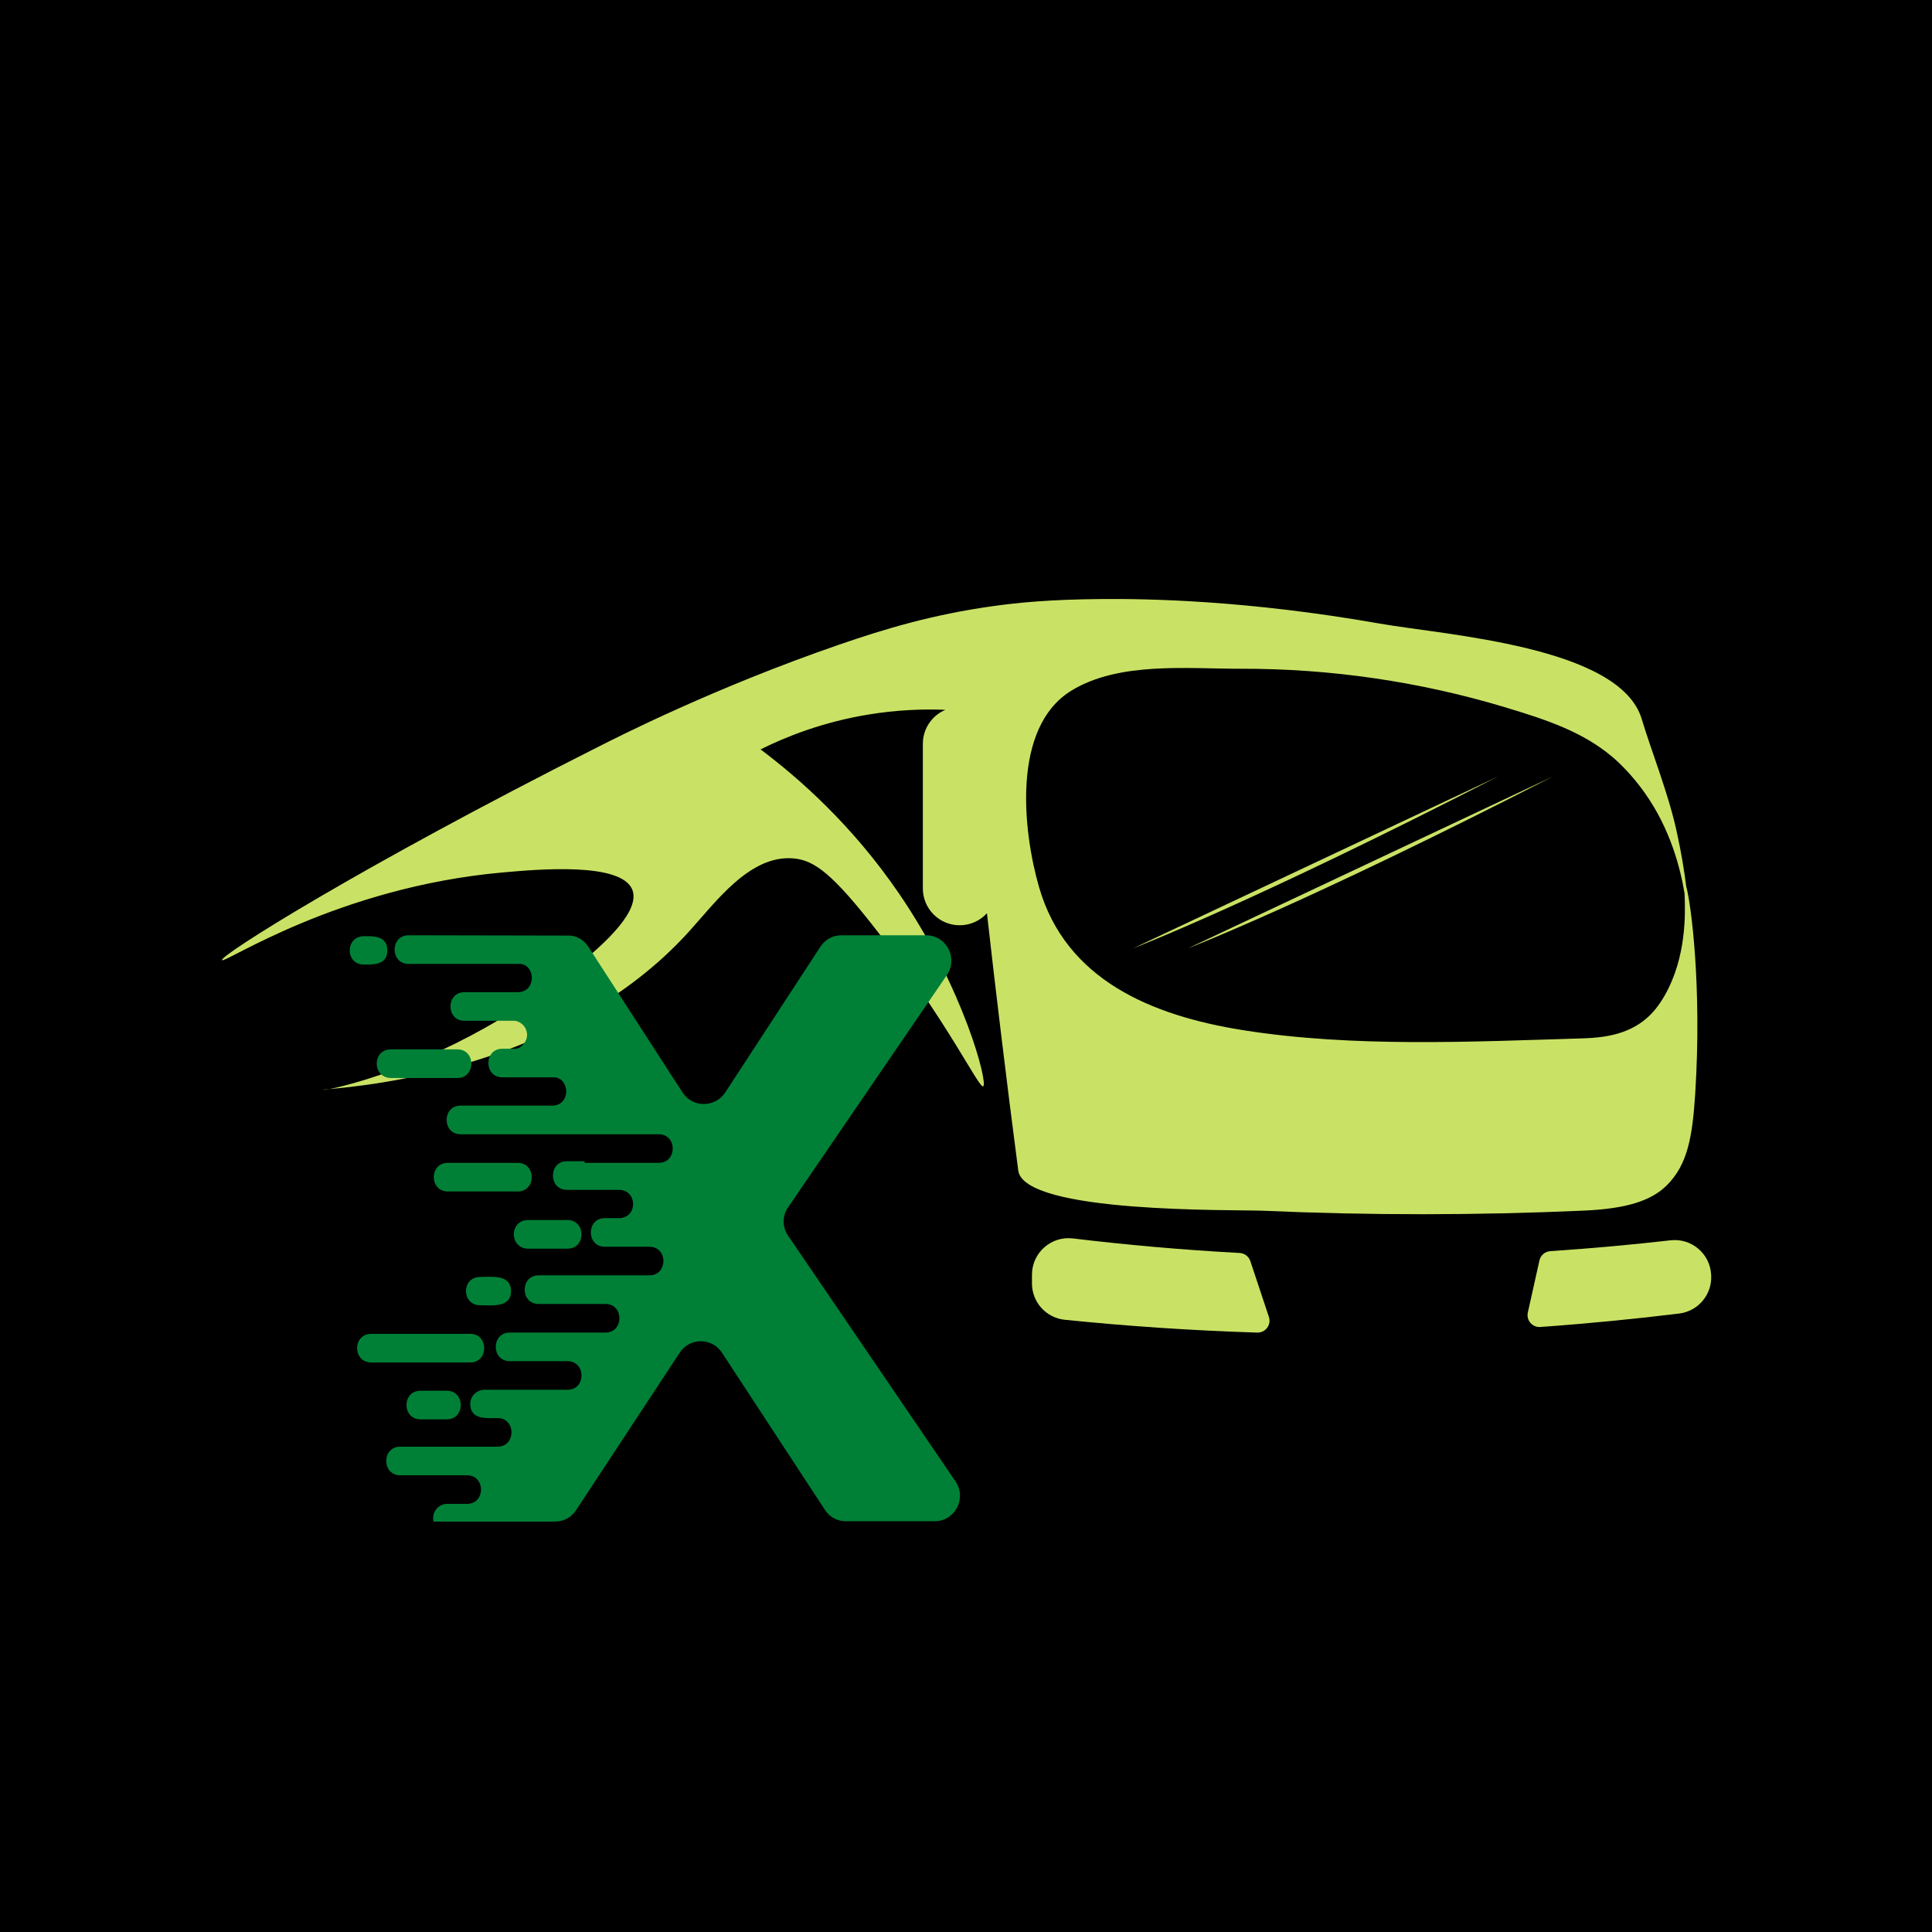 <svg xmlns="http://www.w3.org/2000/svg" xmlns:xlink="http://www.w3.org/1999/xlink" width="500" zoomAndPan="magnify" viewBox="0 0 375 375" height="500" preserveAspectRatio="xMidYMid meet" version="1.0"><defs><clipPath id="6277b85245"><path d="M 43 116.199 L 330 116.199 L 330 236 L 43 236 Z M 43 116.199 " clip-rule="nonzero"/></clipPath><clipPath id="74934d3989"><path d="M 200 240 L 247 240 L 247 258.699 L 200 258.699 Z M 200 240 " clip-rule="nonzero"/></clipPath><clipPath id="3c2d8fa1a3"><path d="M 296 240 L 332.605 240 L 332.605 258 L 296 258 Z M 296 240 " clip-rule="nonzero"/></clipPath><clipPath id="cc048b052a"><path d="M 67 181.402 L 187 181.402 L 187 295.402 L 67 295.402 Z M 67 181.402 " clip-rule="nonzero"/></clipPath></defs><rect x="-37.5" width="450" fill="#ffffff" y="-37.5" height="450" fill-opacity="1"/><rect x="-37.5" width="450" fill="#ffffff" y="-37.5" height="450" fill-opacity="1"/><rect x="-37.5" width="450" fill="#000000" y="-37.5" height="450" fill-opacity="1"/><g clip-path="url(#6277b85245)"><path fill="#c9e265" d="M 241.188 199.941 C 223.605 197.137 206.898 190.242 201.688 172.223 C 198.523 161.273 196.328 141.148 207.988 134.031 C 217.266 128.371 230.539 129.828 240.902 129.805 C 258.25 129.762 275.598 132.297 292.203 137.301 C 300.445 139.785 307.172 142.066 312.895 146.859 C 314.109 147.875 316.723 150.312 319.312 153.988 C 324.242 160.988 326.16 168.516 326.973 173.434 C 327.137 177.258 327.363 185.781 323.113 193.23 C 322.02 195.145 320.707 196.883 318.789 198.301 C 315.715 200.574 311.895 201.406 307.426 201.539 C 285.746 202.184 262.668 203.363 241.188 199.941 Z M 323.512 230.086 C 327.566 226.059 328.504 220.684 329.043 212.219 C 330.363 191.535 328.223 175.309 327.289 172.004 C 326.938 169.164 326.355 165.535 325.418 161.277 C 323.789 153.887 320.496 145.699 318.66 139.566 C 314.445 125.445 280.57 123.281 267.77 121.031 C 241.891 116.477 222.543 116.203 213.984 116.27 C 203.832 116.344 197.559 116.977 192.875 117.629 C 181.051 119.27 171.754 122.066 162.918 125.113 C 138.652 133.477 119.902 143.051 116.156 144.938 C 69.434 168.504 42.625 185.52 43.09 186.355 C 43.516 187.117 65.488 172.207 97.559 169.344 C 104.414 168.73 120.68 167.281 122.75 172.746 C 125.688 180.508 98.109 197.188 96.879 197.922 C 81.555 207.082 67.758 210.656 63.902 211.395 C 70.801 210.742 109.559 207.445 133.645 180.91 C 138.965 175.051 145.59 165.828 154.066 166.621 C 158.074 166.996 161.602 169.543 170.406 180.91 C 184.141 198.641 189.977 211.238 190.832 210.852 C 191.824 210.402 187.164 191.957 174.492 173.426 C 165.383 160.102 155.117 151.09 147.625 145.457 C 152.465 143.047 159.5 140.203 168.367 138.723 C 174.078 137.77 179.215 137.602 183.508 137.777 C 180.934 138.859 179.125 141.402 179.125 144.367 L 179.125 172.449 C 179.125 176.395 182.324 179.594 186.273 179.594 C 188.371 179.594 190.258 178.691 191.566 177.254 C 192.441 185.043 193.352 192.828 194.297 200.609 C 195.367 209.473 196.484 218.332 197.641 227.184 C 198.727 235.578 239.5 234.758 245.141 235.004 C 265.91 235.914 286.719 235.902 307.484 234.977 C 315.578 234.617 320.453 233.113 323.512 230.086 " fill-opacity="1" fill-rule="nonzero"/></g><path fill="#c9e265" d="M 62.836 211.535 C 62.848 211.566 63.219 211.523 63.902 211.395 C 63.199 211.461 62.824 211.5 62.836 211.535 " fill-opacity="1" fill-rule="nonzero"/><g clip-path="url(#74934d3989)"><path fill="#c9e265" d="M 242.691 244.781 C 242.395 243.879 241.57 243.258 240.625 243.203 C 229.199 242.582 218.383 241.602 208.25 240.379 C 204.023 239.875 200.305 243.164 200.305 247.418 L 200.305 249.117 C 200.305 252.75 203.055 255.797 206.672 256.168 C 218.285 257.352 230.77 258.238 244.023 258.656 C 245.633 258.707 246.797 257.148 246.293 255.621 L 242.691 244.781 " fill-opacity="1" fill-rule="nonzero"/></g><g clip-path="url(#3c2d8fa1a3)"><path fill="#c9e265" d="M 332.141 247.586 C 332.137 247.539 332.133 247.492 332.133 247.445 C 331.938 243.355 328.324 240.277 324.254 240.742 C 316.84 241.586 309.047 242.305 300.91 242.848 C 299.887 242.914 299.031 243.645 298.805 244.648 L 296.551 254.758 C 296.215 256.27 297.43 257.676 298.973 257.566 C 308.398 256.891 317.398 256 325.922 254.957 C 329.609 254.508 332.316 251.289 332.141 247.586 " fill-opacity="1" fill-rule="nonzero"/></g><path fill="#c9e265" d="M 301.414 150.715 L 230.605 184.059 C 230.605 184.059 253.754 175.211 301.414 150.715 " fill-opacity="1" fill-rule="nonzero"/><path fill="#c9e265" d="M 219.957 184.059 C 219.957 184.059 243.105 175.211 290.766 150.715 L 219.957 184.059 " fill-opacity="1" fill-rule="nonzero"/><g clip-path="url(#cc048b052a)"><path fill="#008037" d="M 113.465 225.707 L 127.863 225.707 C 131.48 225.707 131.48 220.156 127.863 220.156 L 89.402 220.156 C 85.785 220.156 85.785 214.602 89.402 214.602 L 107.168 214.602 C 110.785 214.602 110.66 209.359 107.668 209.113 L 97.508 209.113 C 93.891 209.113 93.891 203.559 97.508 203.559 L 100.188 203.559 C 101.121 203.434 102.305 202.25 102.305 200.875 C 102.305 199.504 101.309 198.379 100 198.133 L 90.148 198.133 C 86.535 198.133 86.535 192.578 90.148 192.578 L 100.5 192.578 C 104.113 192.578 103.988 187.336 100.996 187.09 L 79.305 187.09 C 75.688 187.09 75.688 181.535 79.305 181.535 L 110.785 181.598 C 112.219 181.785 113.402 182.535 114.211 183.781 L 132.477 212.043 C 134.41 215.039 138.773 215.039 140.77 212.043 L 159.223 183.781 C 160.156 182.348 161.652 181.535 163.336 181.535 L 179.73 181.535 C 183.719 181.535 186.027 185.965 183.781 189.273 L 152.988 234.316 C 151.805 236 151.805 238.184 152.988 239.871 L 185.465 287.535 C 187.711 290.844 185.34 295.273 181.414 295.273 L 164.207 295.273 C 162.461 295.273 161.027 294.461 160.094 293.027 L 140.145 262.578 C 138.215 259.586 133.848 259.586 131.918 262.578 L 111.844 293.09 C 110.91 294.523 109.414 295.336 107.73 295.336 L 84.164 295.336 C 83.73 293.711 84.914 292.027 86.598 291.902 L 90.648 291.902 C 94.266 291.902 94.266 286.352 90.648 286.352 L 77.684 286.352 C 74.066 286.352 74.066 280.797 77.684 280.797 L 96.57 280.797 C 100.188 280.797 100.188 275.246 96.57 275.246 C 94.637 275.246 91.273 275.684 91.273 272.5 C 91.273 271.004 92.52 269.754 94.016 269.754 L 110.16 269.754 C 113.777 269.754 113.777 264.203 110.16 264.203 L 98.941 264.203 C 95.324 264.203 95.324 258.648 98.941 258.648 L 117.516 258.648 C 121.133 258.648 121.133 253.098 117.516 253.098 L 104.551 253.098 C 100.934 253.098 100.934 247.543 104.551 247.543 C 111.719 247.543 118.887 247.543 126.059 247.543 C 129.672 247.543 129.672 241.992 126.059 241.992 L 117.391 241.992 C 113.777 241.992 113.777 236.438 117.391 236.438 L 120.445 236.438 C 123.875 236.062 123.625 230.949 120.137 230.949 C 116.77 230.949 113.402 230.949 110.035 230.949 C 106.422 230.949 106.422 225.395 110.035 225.395 L 113.465 225.395 Z M 102.492 236.812 L 110.16 236.812 C 113.777 236.812 113.777 242.367 110.16 242.367 L 102.492 242.367 C 98.816 242.305 98.816 236.812 102.492 236.812 Z M 75.875 203.684 L 88.777 203.684 C 92.395 203.684 92.395 209.238 88.777 209.238 L 75.875 209.238 C 72.195 209.176 72.195 203.684 75.875 203.684 Z M 70.637 181.723 C 72.133 181.723 75.188 181.473 75.188 184.469 C 75.188 187.461 72.133 187.211 70.637 187.211 C 66.961 187.273 66.961 181.723 70.637 181.723 Z M 93.203 247.855 C 95.387 247.855 99.188 247.293 99.188 250.602 C 99.188 253.906 95.387 253.348 93.203 253.348 C 89.527 253.348 89.527 247.855 93.203 247.855 Z M 86.91 225.707 L 100.5 225.707 C 104.113 225.707 104.113 231.262 100.5 231.262 L 86.91 231.262 C 83.293 231.262 83.293 225.707 86.91 225.707 Z M 72.07 258.898 L 91.273 258.898 C 94.887 258.898 94.887 264.453 91.273 264.453 L 72.07 264.453 C 68.395 264.453 68.395 258.898 72.07 258.898 Z M 81.609 269.941 L 86.723 269.941 C 90.336 269.941 90.336 275.496 86.723 275.496 L 81.609 275.496 C 77.992 275.496 77.992 269.941 81.609 269.941 Z M 81.609 269.941 " fill-opacity="1" fill-rule="evenodd"/></g></svg>